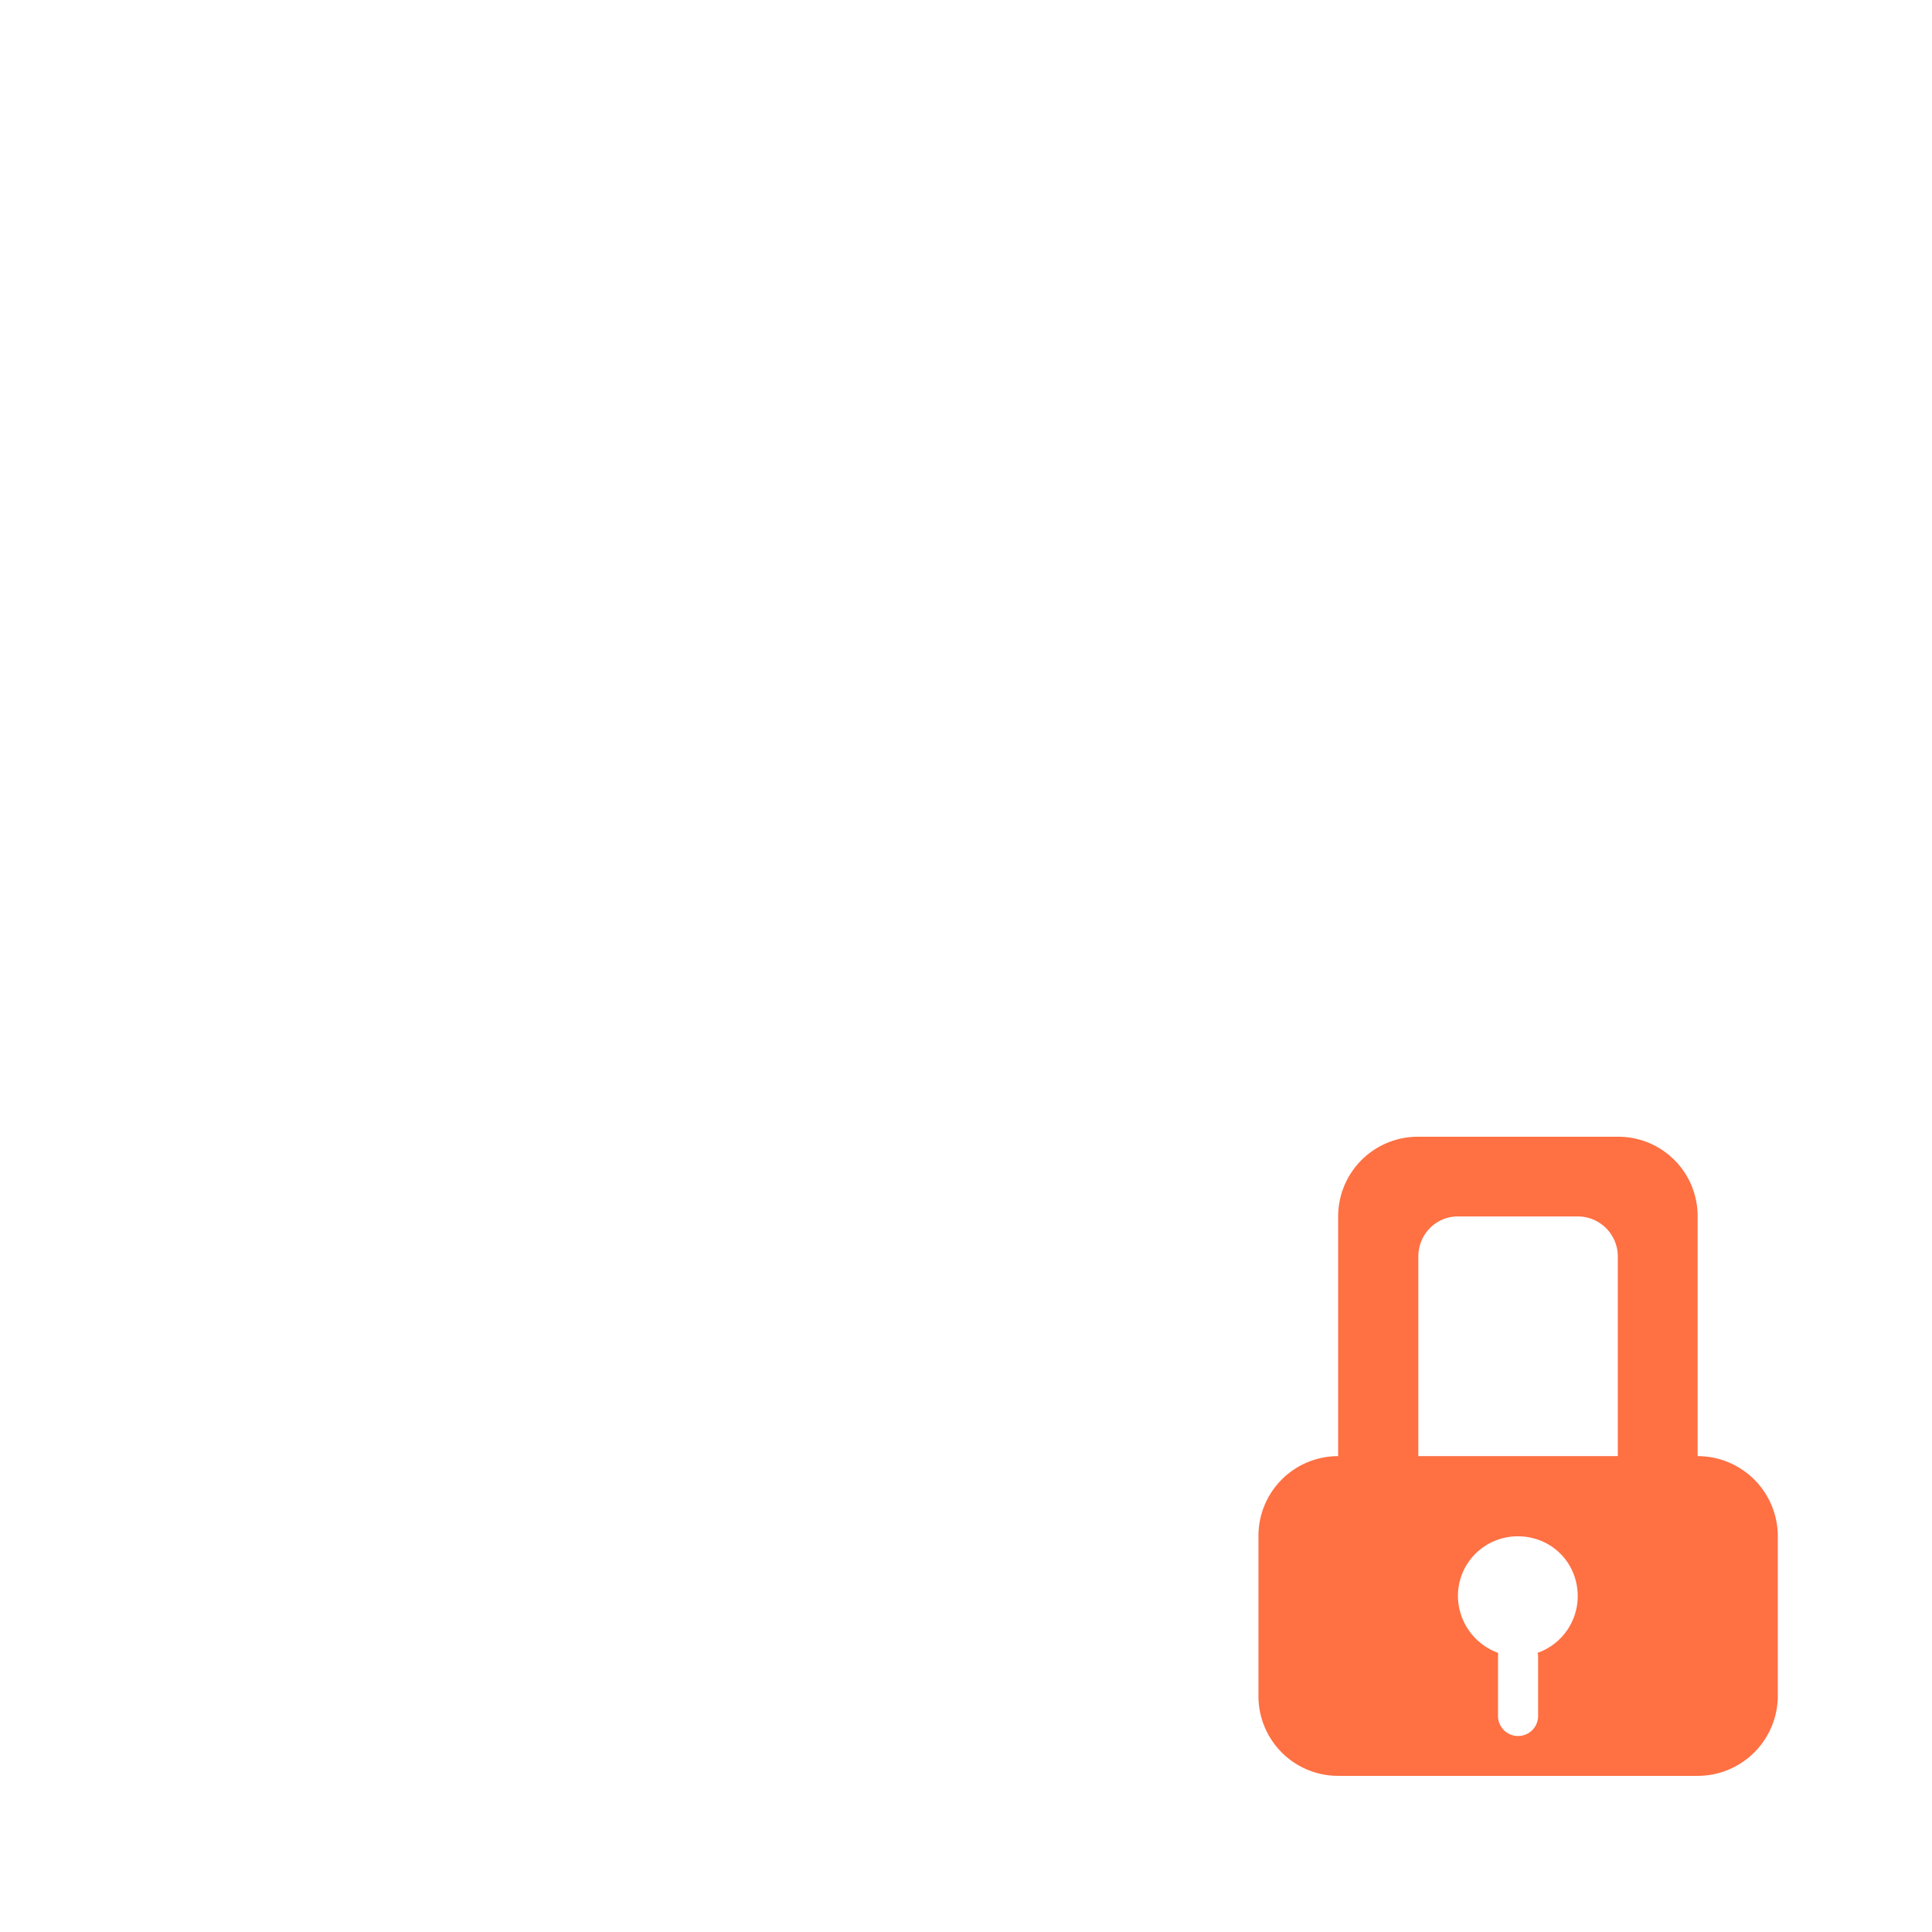<svg xmlns="http://www.w3.org/2000/svg" width="16pt" height="16pt" viewBox="0 0 16 16"><path d="M11.746 9.414a.66.66 0 0 0-.664.66v1.985a.66.66 0 0 0-.66.664v1.32a.66.66 0 0 0 .66.664h2.977a.664.664 0 0 0 .664-.664v-1.32a.664.664 0 0 0-.664-.664v-1.985a.657.657 0 0 0-.66-.66zm.328.66h.992c.184 0 .332.149.332.332v1.653h-1.652v-1.653c0-.183.145-.332.328-.332zm.496 2.649c.278 0 .496.218.496.496a.498.498 0 0 1-.332.469c0 .007.004.015.004.027v.496a.166.166 0 0 1-.332 0v-.496-.027a.504.504 0 0 1-.332-.47c0-.277.223-.495.496-.495zm0 0" fill="#ff7043"/></svg>